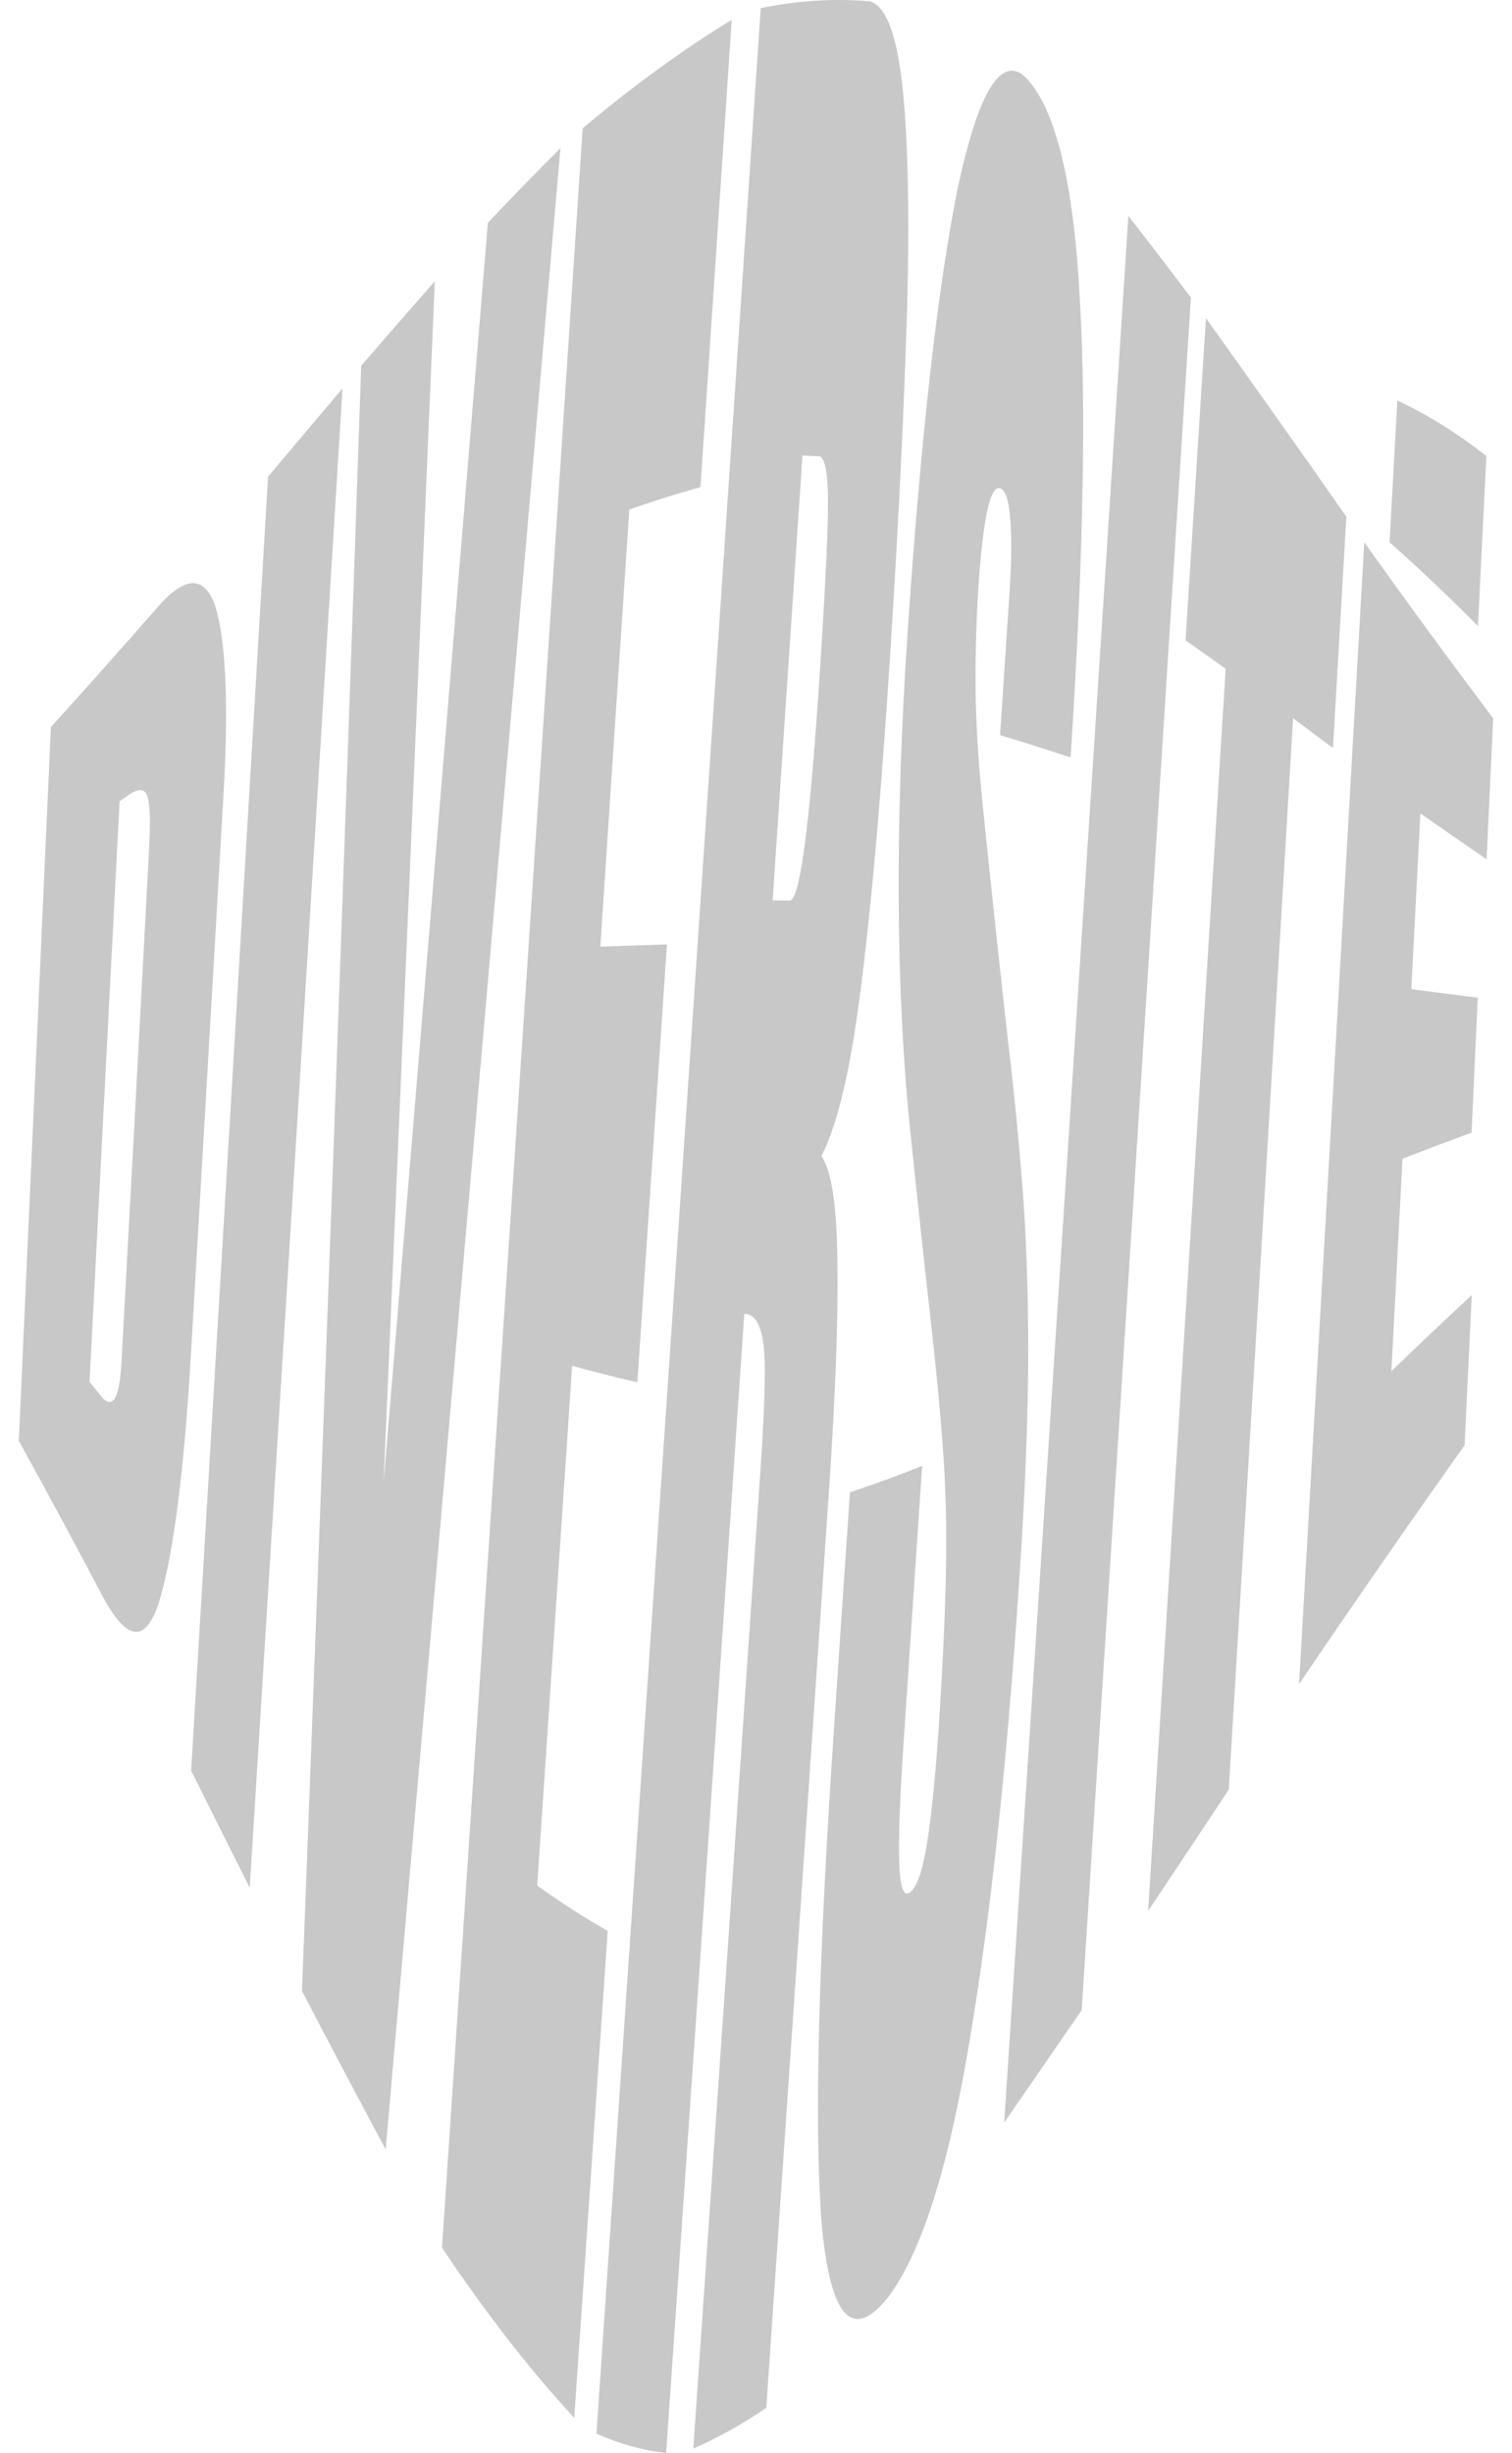 <svg width="74" height="120" viewBox="0 0 74 120" fill="none" xmlns="http://www.w3.org/2000/svg">
<path d="M0.921 70.484C1.458 58.59 1.981 46.951 2.491 35.567C4.202 33.68 5.92 31.751 7.644 29.78C9.003 28.192 9.969 28.091 10.522 29.612C11.056 31.283 11.197 34.425 10.935 38.944C10.412 47.998 9.882 57.101 9.345 66.251C9.013 71.904 8.499 75.994 7.805 78.296C7.131 80.471 6.175 80.32 4.937 77.926C3.595 75.384 2.257 72.903 0.921 70.484ZM4.383 67.595C4.564 67.819 4.746 68.046 4.927 68.275C5.5 68.998 5.843 68.46 5.943 66.688C6.399 58.327 6.846 50.037 7.282 41.816C7.372 40.229 7.342 39.254 7.201 38.918C7.06 38.557 6.748 38.566 6.255 38.918C6.121 39.014 5.987 39.106 5.853 39.196C5.37 48.547 4.88 58.014 4.383 67.595ZM9.355 86.62C10.63 65.274 11.884 44.174 13.119 23.32C14.333 21.875 15.547 20.436 16.762 19.003C15.272 43.25 13.759 67.698 12.223 92.348C11.264 90.439 10.307 88.529 9.355 86.62ZM14.779 97.397C15.846 69.683 16.812 43.183 17.678 17.894C18.878 16.5 20.079 15.122 21.28 13.761C20.469 33.086 19.633 52.68 18.774 72.542C20.438 52.512 22.139 31.963 23.877 10.897C25.058 9.648 26.242 8.433 27.429 7.252C24.524 40.688 21.673 73.32 18.875 105.149C17.513 102.607 16.148 100.023 14.779 97.397ZM21.633 109.954C23.954 75.213 26.248 40.654 28.516 6.277C30.965 4.217 33.397 2.447 35.812 0.969C35.296 8.669 34.786 16.29 34.283 23.833C33.129 24.152 31.968 24.516 30.801 24.925C30.324 32.064 29.851 39.193 29.382 46.31C30.469 46.271 31.555 46.234 32.642 46.201C32.159 53.307 31.676 60.447 31.193 67.62C30.126 67.379 29.063 67.11 28.003 66.814C27.439 75.224 26.869 83.7 26.292 92.239C27.433 93.062 28.583 93.802 29.744 94.457C29.207 102.268 28.66 110.209 28.104 118.278C25.916 115.909 23.759 113.135 21.633 109.954ZM29.191 119.051C31.921 79.052 34.602 39.501 37.231 0.398C39.023 0.028 40.801 -0.084 42.565 0.062C43.431 0.305 43.984 1.96 44.236 4.95C44.487 7.924 44.518 11.914 44.337 16.886C44.165 21.808 43.874 27.47 43.441 33.929C43.018 40.145 42.565 45.092 42.072 48.788C41.589 52.501 40.955 55.113 40.2 56.549C40.703 57.255 40.965 59.019 40.985 61.849C41.026 64.605 40.885 68.242 40.583 72.769C39.583 87.446 38.556 102.453 37.503 117.791C36.302 118.608 35.111 119.272 33.931 119.782C35.064 103.397 36.161 87.423 37.221 71.862C37.453 68.443 37.493 66.343 37.332 65.537C37.191 64.73 36.889 64.26 36.426 64.269C35.199 82.333 33.924 100.91 32.602 120C31.455 119.871 30.318 119.555 29.191 119.051ZM37.815 44.042C38.097 44.048 38.375 44.051 38.651 44.051C39.133 44.059 39.606 40.607 40.08 33.551C40.381 28.982 40.532 25.958 40.522 24.505C40.522 23.119 40.371 22.346 40.08 22.321C39.811 22.309 39.543 22.298 39.274 22.287C38.785 29.578 38.298 36.83 37.815 44.042ZM43.431 112.424C41.68 114.574 40.613 113.314 40.21 108.711C39.838 103.957 40.059 95.633 40.844 84.159C41.093 80.429 41.344 76.711 41.599 73.004C42.773 72.612 43.951 72.181 45.132 71.71C44.83 76.174 44.528 80.673 44.226 85.209C44.055 87.687 43.974 89.677 44.004 91.038C44.045 92.323 44.226 92.836 44.558 92.558C44.89 92.264 45.152 91.508 45.363 90.223C45.564 88.997 45.766 87.099 45.937 84.587C46.148 81.353 46.269 78.724 46.299 76.658C46.339 74.533 46.279 72.567 46.138 70.736C46.007 68.888 45.786 66.688 45.504 64.168C45.175 61.245 44.853 58.26 44.538 55.214C43.833 48.326 43.803 40.153 44.417 30.964C45.071 21.288 45.906 13.921 46.893 9.108C47.899 4.463 49.006 2.64 50.214 3.8C51.693 5.353 52.559 9.049 52.85 14.66C53.172 20.086 53.011 27.537 52.398 37.054C51.244 36.673 50.093 36.309 48.946 35.962C49.1 33.582 49.258 31.199 49.419 28.814C49.509 27.352 49.519 26.218 49.439 25.353C49.368 24.488 49.217 24.026 48.996 23.908C48.734 23.765 48.503 24.101 48.302 25.051C48.13 25.933 47.99 27.108 47.889 28.679C47.788 30.183 47.738 31.829 47.748 33.618C47.758 35.391 47.889 37.432 48.13 39.716C48.533 43.659 48.946 47.497 49.368 51.232C49.63 53.399 49.851 55.642 50.033 57.96C50.214 60.245 50.314 62.84 50.324 65.881C50.324 68.888 50.204 72.534 49.902 77.028C49.308 86.04 48.503 93.583 47.486 99.639C46.45 105.956 45.101 110.248 43.431 112.424ZM49.147 103.831C51.2 72.601 53.226 41.511 55.225 10.561C56.245 11.872 57.265 13.204 58.285 14.559C56.52 42.329 54.739 70.252 52.941 98.329C51.673 100.177 50.408 102.011 49.147 103.831ZM56.192 93.482C57.486 72.926 58.751 52.671 59.986 32.719C59.335 32.249 58.681 31.784 58.023 31.325C58.352 26.106 58.684 20.851 59.02 15.559C61.314 18.768 63.605 22.007 65.893 25.277C65.672 29.085 65.454 32.857 65.239 36.592C64.588 36.11 63.937 35.626 63.287 35.139C62.267 52.274 61.217 69.745 60.137 87.552C58.822 89.535 57.507 91.511 56.192 93.482ZM63.578 82.386C64.665 63.493 65.729 44.874 66.769 26.529C68.869 29.474 70.972 32.344 73.079 35.139C72.971 37.462 72.864 39.761 72.757 42.035C71.676 41.295 70.596 40.548 69.516 39.792C69.368 42.659 69.221 45.526 69.073 48.393C70.153 48.528 71.237 48.665 72.324 48.805C72.223 50.994 72.123 53.195 72.022 55.407C70.895 55.821 69.768 56.247 68.641 56.684C68.459 60.111 68.278 63.577 68.097 67.082C69.412 65.806 70.724 64.562 72.032 63.353C71.918 65.744 71.8 68.194 71.68 70.703C68.989 74.494 66.289 78.388 63.578 82.386ZM68.007 26.529C68.134 24.239 68.261 21.926 68.389 19.591C69.858 20.28 71.311 21.184 72.746 22.304C72.606 25.149 72.468 27.923 72.334 30.628C70.898 29.178 69.456 27.811 68.007 26.529Z" fill="#C8C8C8"/>
</svg>
